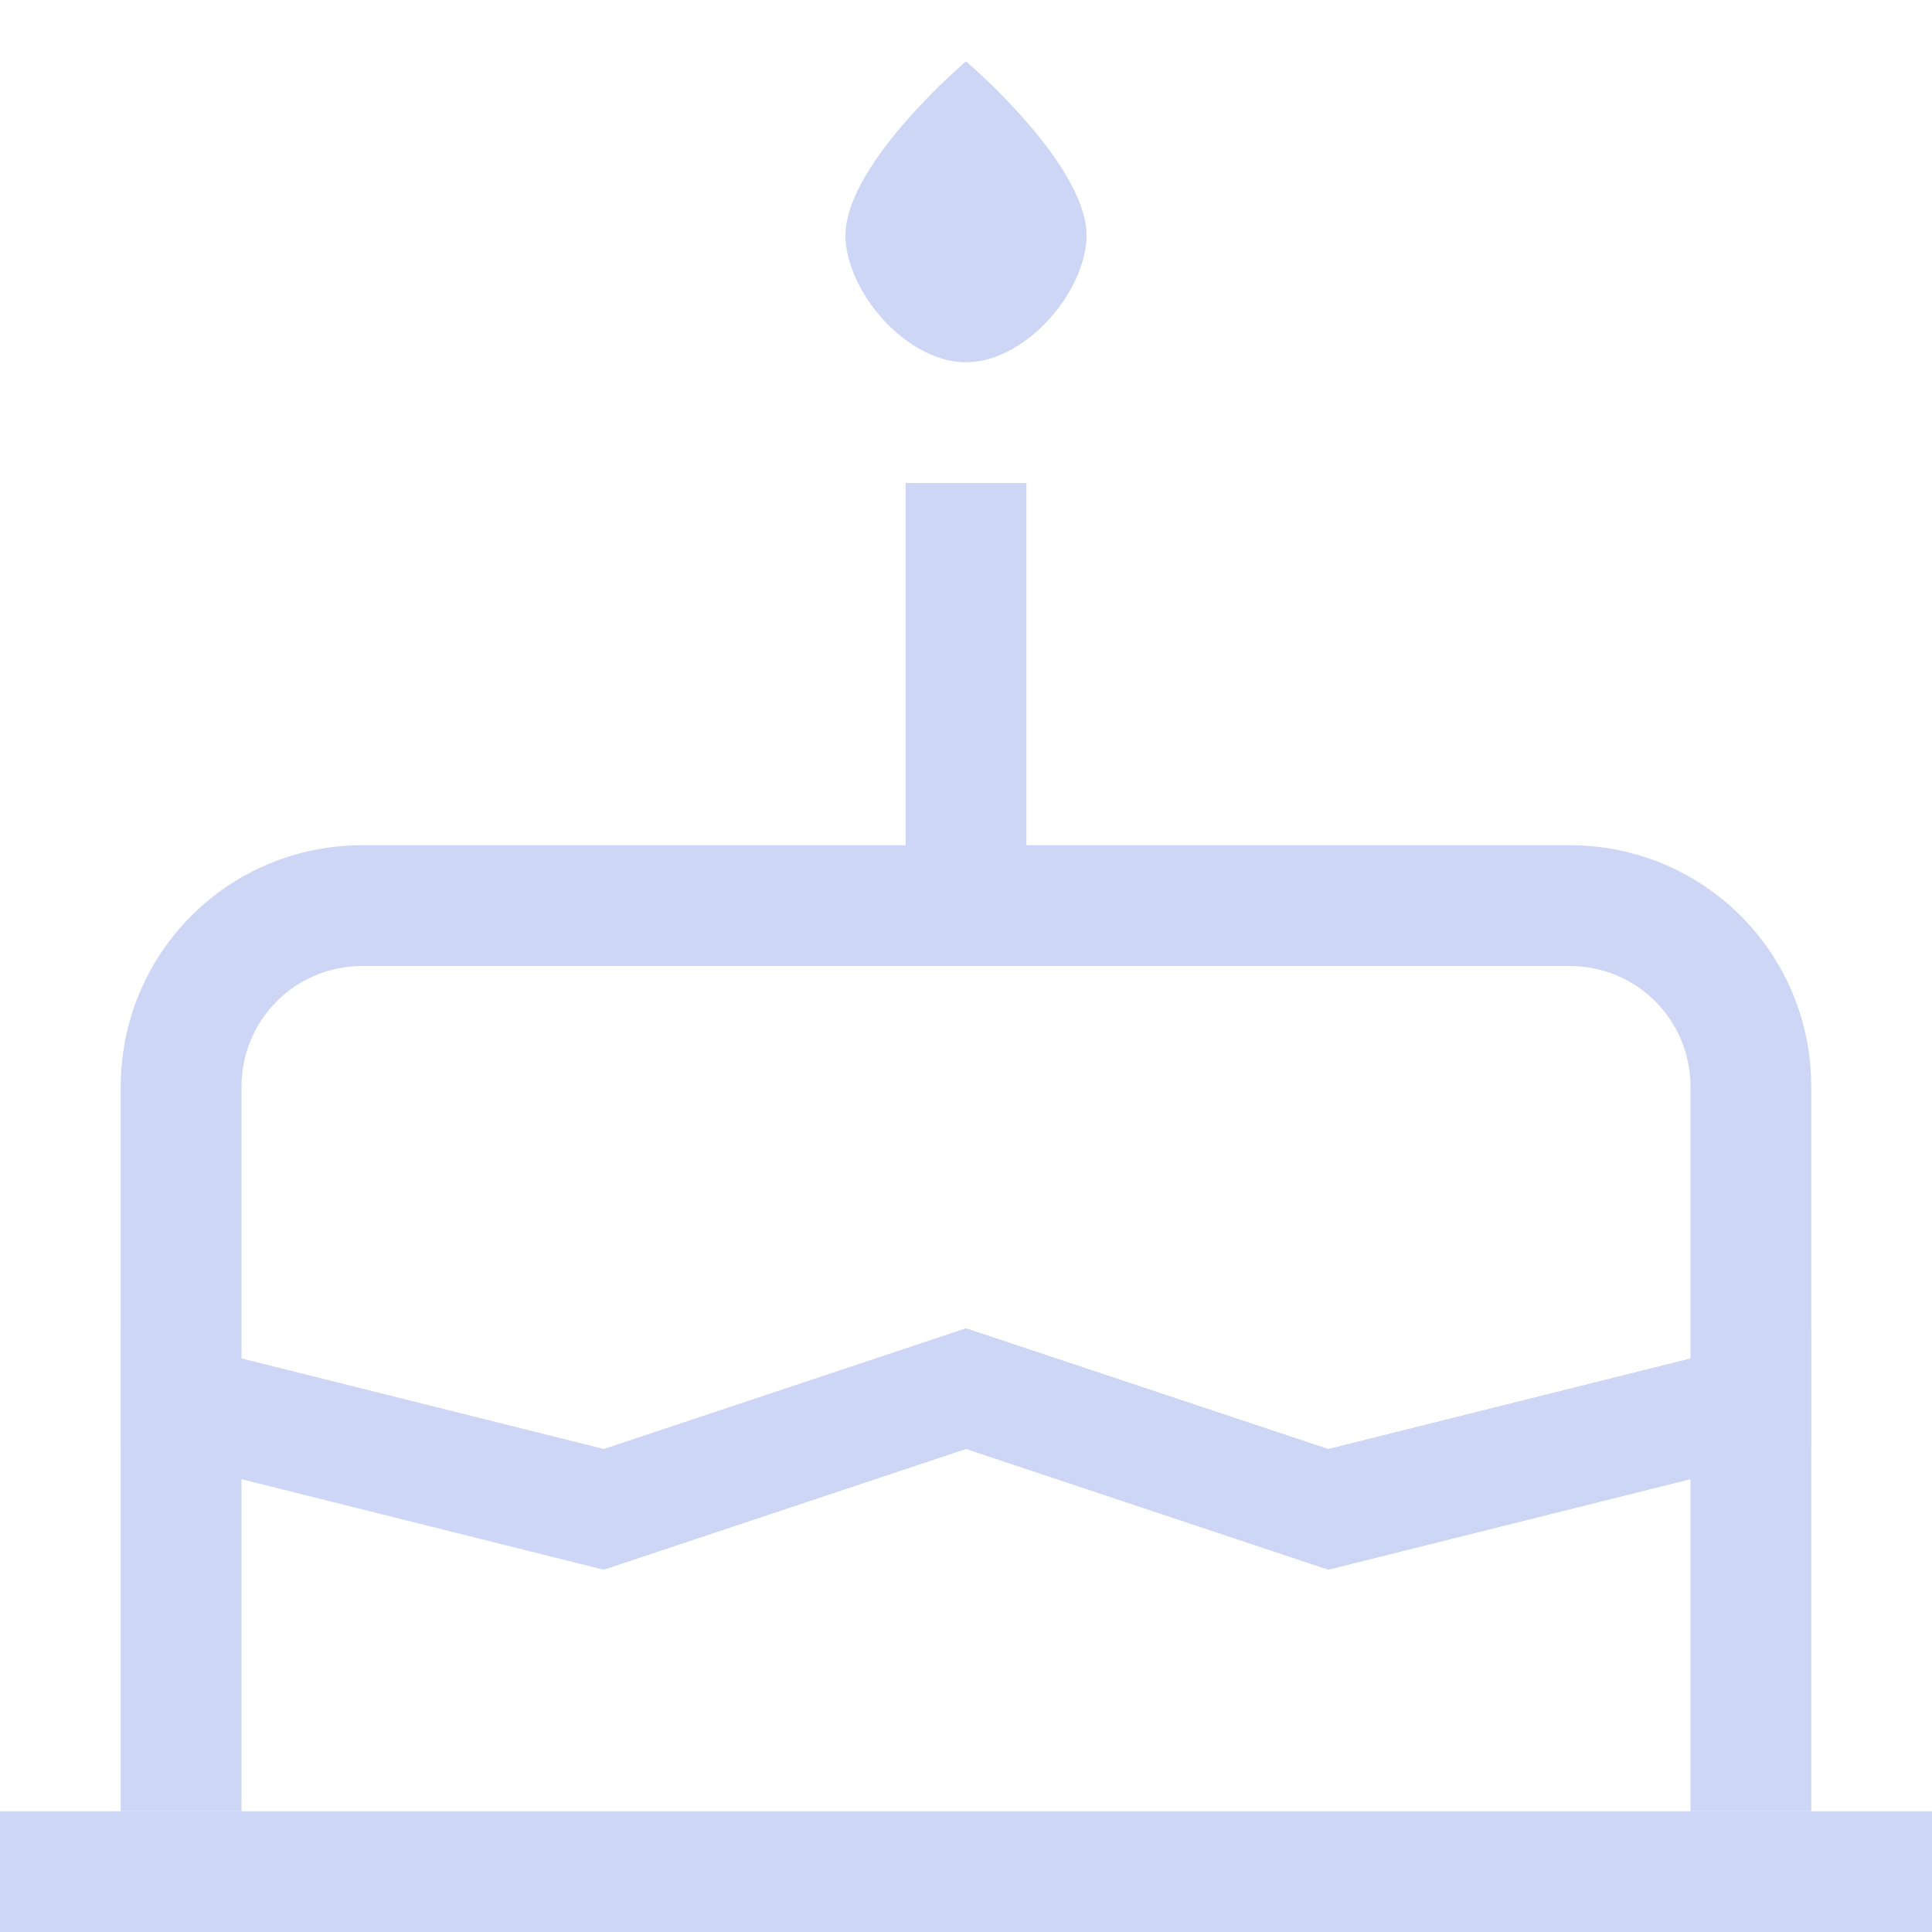 <svg width="16px" height="16px" version="1.1" viewBox="0 0 16 16" xmlns="http://www.w3.org/2000/svg">
 <path d="m8 0.508s-1.059 0.898-0.996 1.496c0.043 0.465 0.527 0.996 0.996 0.996s0.953-0.531 0.996-0.996c0.062-0.598-0.996-1.496-0.996-1.496z" fill="#cdd6f4"/>
 <path d="m3 7c-1.108 0-2 0.892-2 2v6h1v-6c0-0.554 0.446-1 1-1h10c0.554 0 1 0.446 1 1v6h1v-6c0-1.108-0.892-2-2-2h-10z" fill="#cdd6f4" fill-rule="evenodd" stop-color="#000000" style="paint-order:stroke fill markers"/>
 <rect y="15" width="16" height="1" rx="0" ry="0" fill="#cdd6f4" fill-rule="evenodd" stop-color="#000000" style="paint-order:stroke fill markers"/>
 <path d="m1 11 4 1 3-1 3 1 4-1v1l-4 1-3-1-3 1-4-1z" fill="#cdd6f4"/>
 <rect x="7.5" y="4" width="1" height="4" fill="#cdd6f4" stop-color="#000000" style="paint-order:stroke fill markers"/>
</svg>
